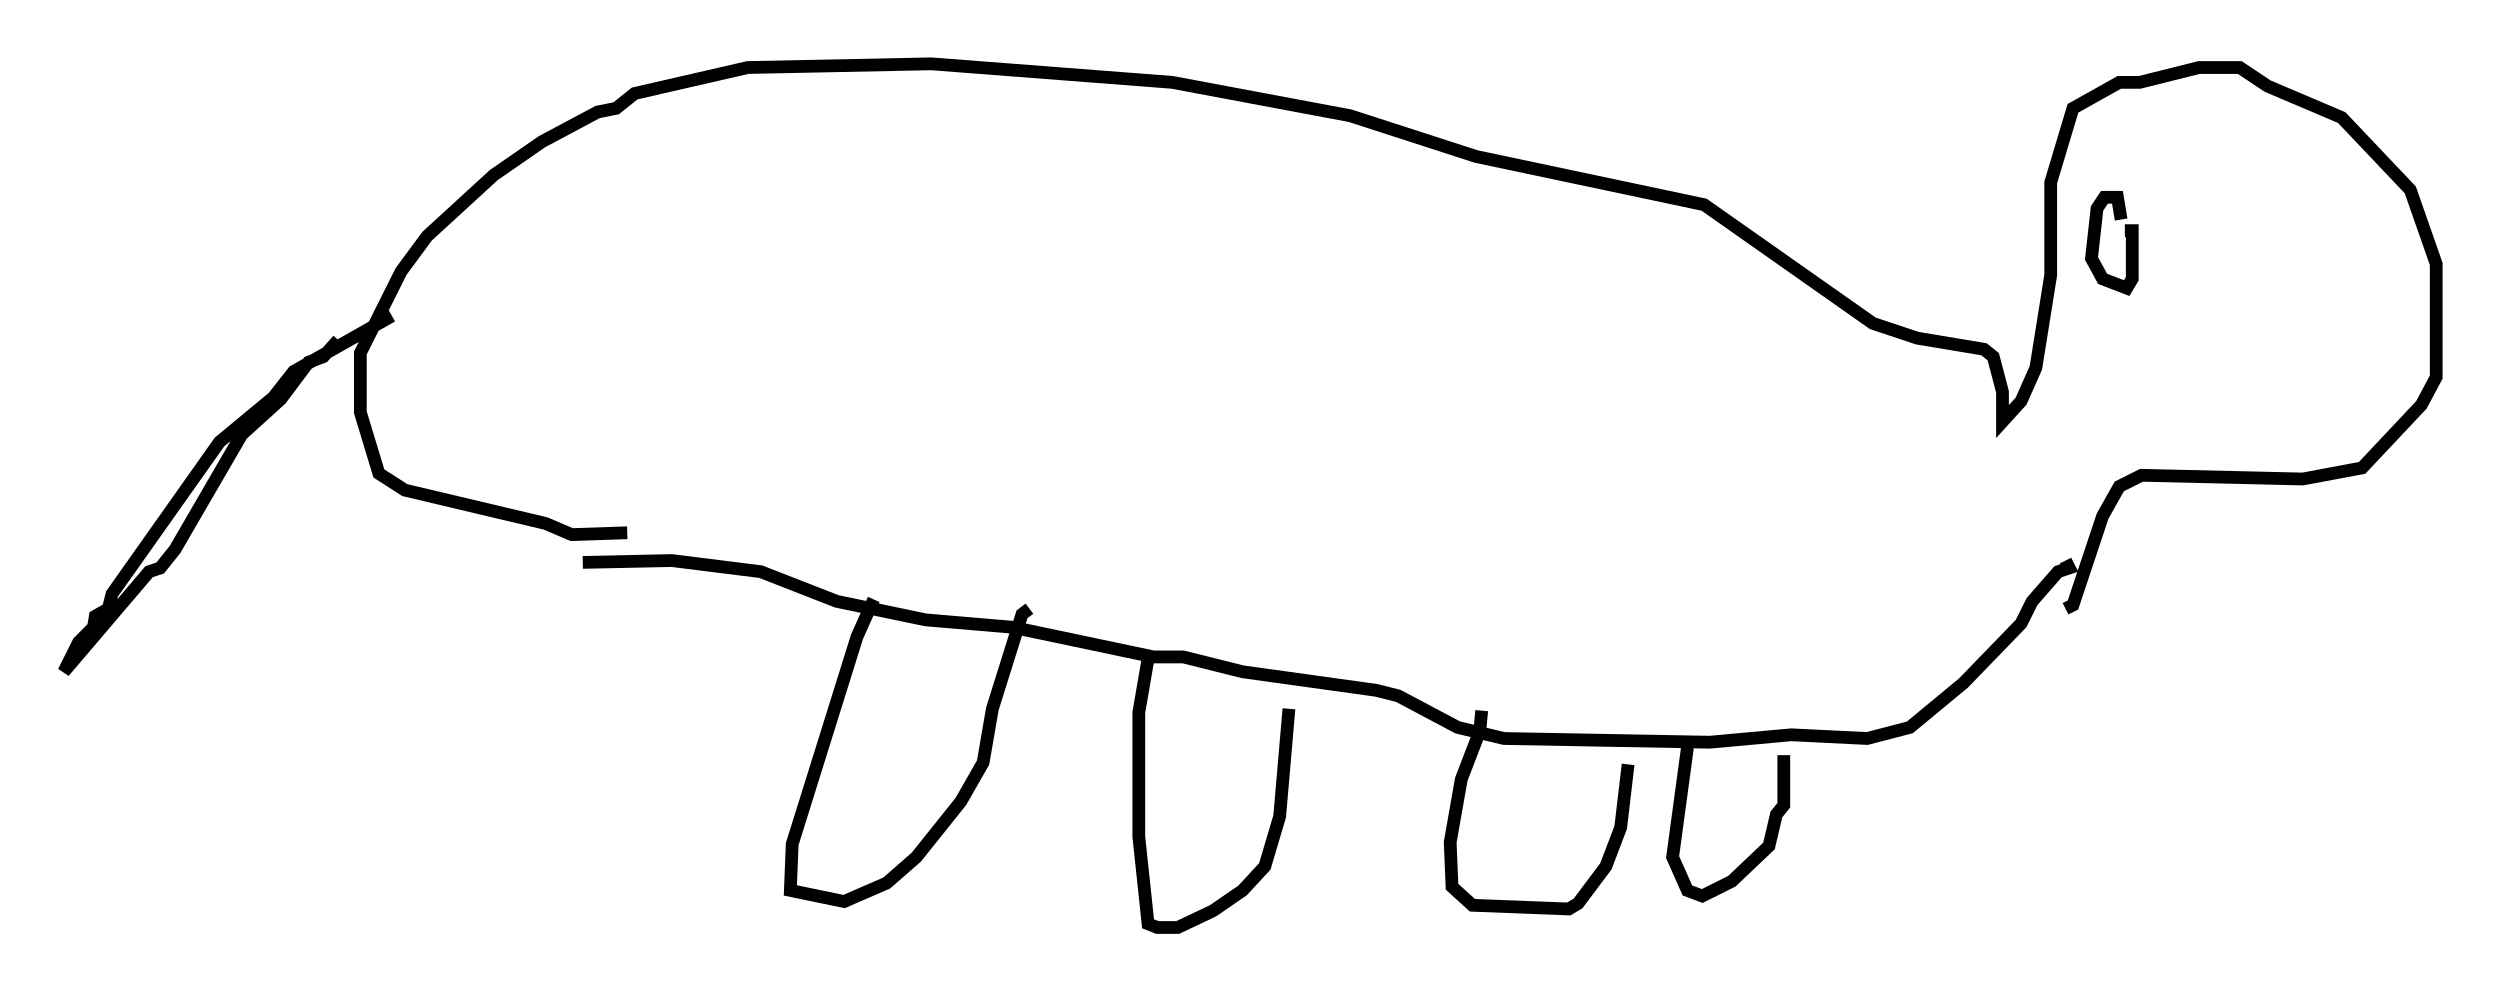 <?xml version="1.0" encoding="utf-8" ?>
<svg baseProfile="full" height="77.687" version="1.1" width="195.921" xmlns="http://www.w3.org/2000/svg" xmlns:ev="http://www.w3.org/2001/xml-events" xmlns:xlink="http://www.w3.org/1999/xlink"><defs /><rect fill="white" height="77.687" width="195.921" x="0" y="0" /><path d="M69.201, 46.832 m-0.726, 0.145 l-1.307, 2.905 -5.084, 16.268 l-0.145, 3.631 4.212, 0.872 l3.341, -1.453 2.324, -2.034 l3.486, -4.358 1.743, -3.05 l0.726, -4.212 2.324, -7.408 l0.581, -0.436 m9.296, 3.922 l-0.726, 4.212 0.0, 9.732 l0.726, 6.827 0.726, 0.291 l1.598, 0.0 2.76, -1.307 l2.324, -1.598 1.743, -1.888 l1.162, -3.922 0.726, -8.425 m15.106, 0.145 l-0.145, 1.598 -1.453, 3.777 l-0.872, 4.939 0.145, 3.486 l1.598, 1.453 7.553, 0.291 l0.726, -0.436 2.179, -2.905 l1.162, -3.05 0.581, -4.939 m4.648, -1.307 l-1.162, 8.57 1.162, 2.615 l1.162, 0.436 2.324, -1.162 l2.905, -2.76 0.581, -2.469 l0.581, -0.726 0.0, -3.922 m-94.123, -15.106 l6.972, -0.145 6.972, 0.872 l5.955, 2.324 6.972, 1.453 l6.827, 0.581 11.039, 2.324 l2.324, 0.0 4.648, 1.162 l10.458, 1.453 1.743, 0.436 l4.648, 2.469 3.631, 0.872 l16.123, 0.291 6.391, -0.581 l5.955, 0.291 3.341, -0.872 l4.212, -3.486 4.503, -4.648 l0.872, -1.743 2.034, -2.324 l0.872, -0.291 -0.291, -0.581 m-112.715, -2.179 l-4.358, 0.145 -2.034, -0.872 l-11.039, -2.615 -2.034, -1.307 l-1.453, -4.793 0.0, -4.648 l3.196, -6.391 2.034, -2.76 l5.229, -4.793 3.777, -2.615 l4.358, -2.324 1.453, -0.291 l1.453, -1.162 8.86, -2.034 l14.38, -0.291 18.883, 1.453 l13.944, 2.615 9.877, 3.196 l17.866, 3.777 13.218, 9.296 l3.486, 1.162 5.229, 0.872 l0.726, 0.581 0.726, 2.76 l0.0, 2.324 1.453, -1.598 l1.162, -2.615 1.162, -7.263 l0.0, -7.263 1.743, -5.81 l3.631, -2.034 1.598, 0.0 l4.648, -1.162 3.196, 0.0 l2.179, 1.453 5.81, 2.469 l5.374, 5.665 2.034, 5.81 l0.0, 8.86 -1.162, 2.179 l-4.648, 4.939 -4.648, 0.872 l-12.637, -0.291 -1.743, 0.872 l-1.307, 2.324 -2.324, 6.972 l-0.581, 0.291 m-131.162, -22.95 l-7.698, 4.358 -1.598, 2.034 l-4.212, 3.486 -8.425, 11.911 l-0.291, 1.162 -1.017, 0.581 l-0.145, 0.872 -1.162, 1.162 l-1.162, 2.324 6.682, -7.844 l0.872, -0.291 1.162, -1.453 l5.229, -9.006 3.05, -2.76 l2.179, -2.905 1.162, -0.436 l1.162, -1.307 m139.732, -9.441 l-0.291, -1.743 -1.017, 0.0 l-0.581, 0.872 -0.436, 3.922 l0.872, 1.598 1.888, 0.726 l0.436, -0.726 0.0, -3.777 l-0.581, 0.0 " fill="none" stroke="black" stroke-width="1" /></svg>